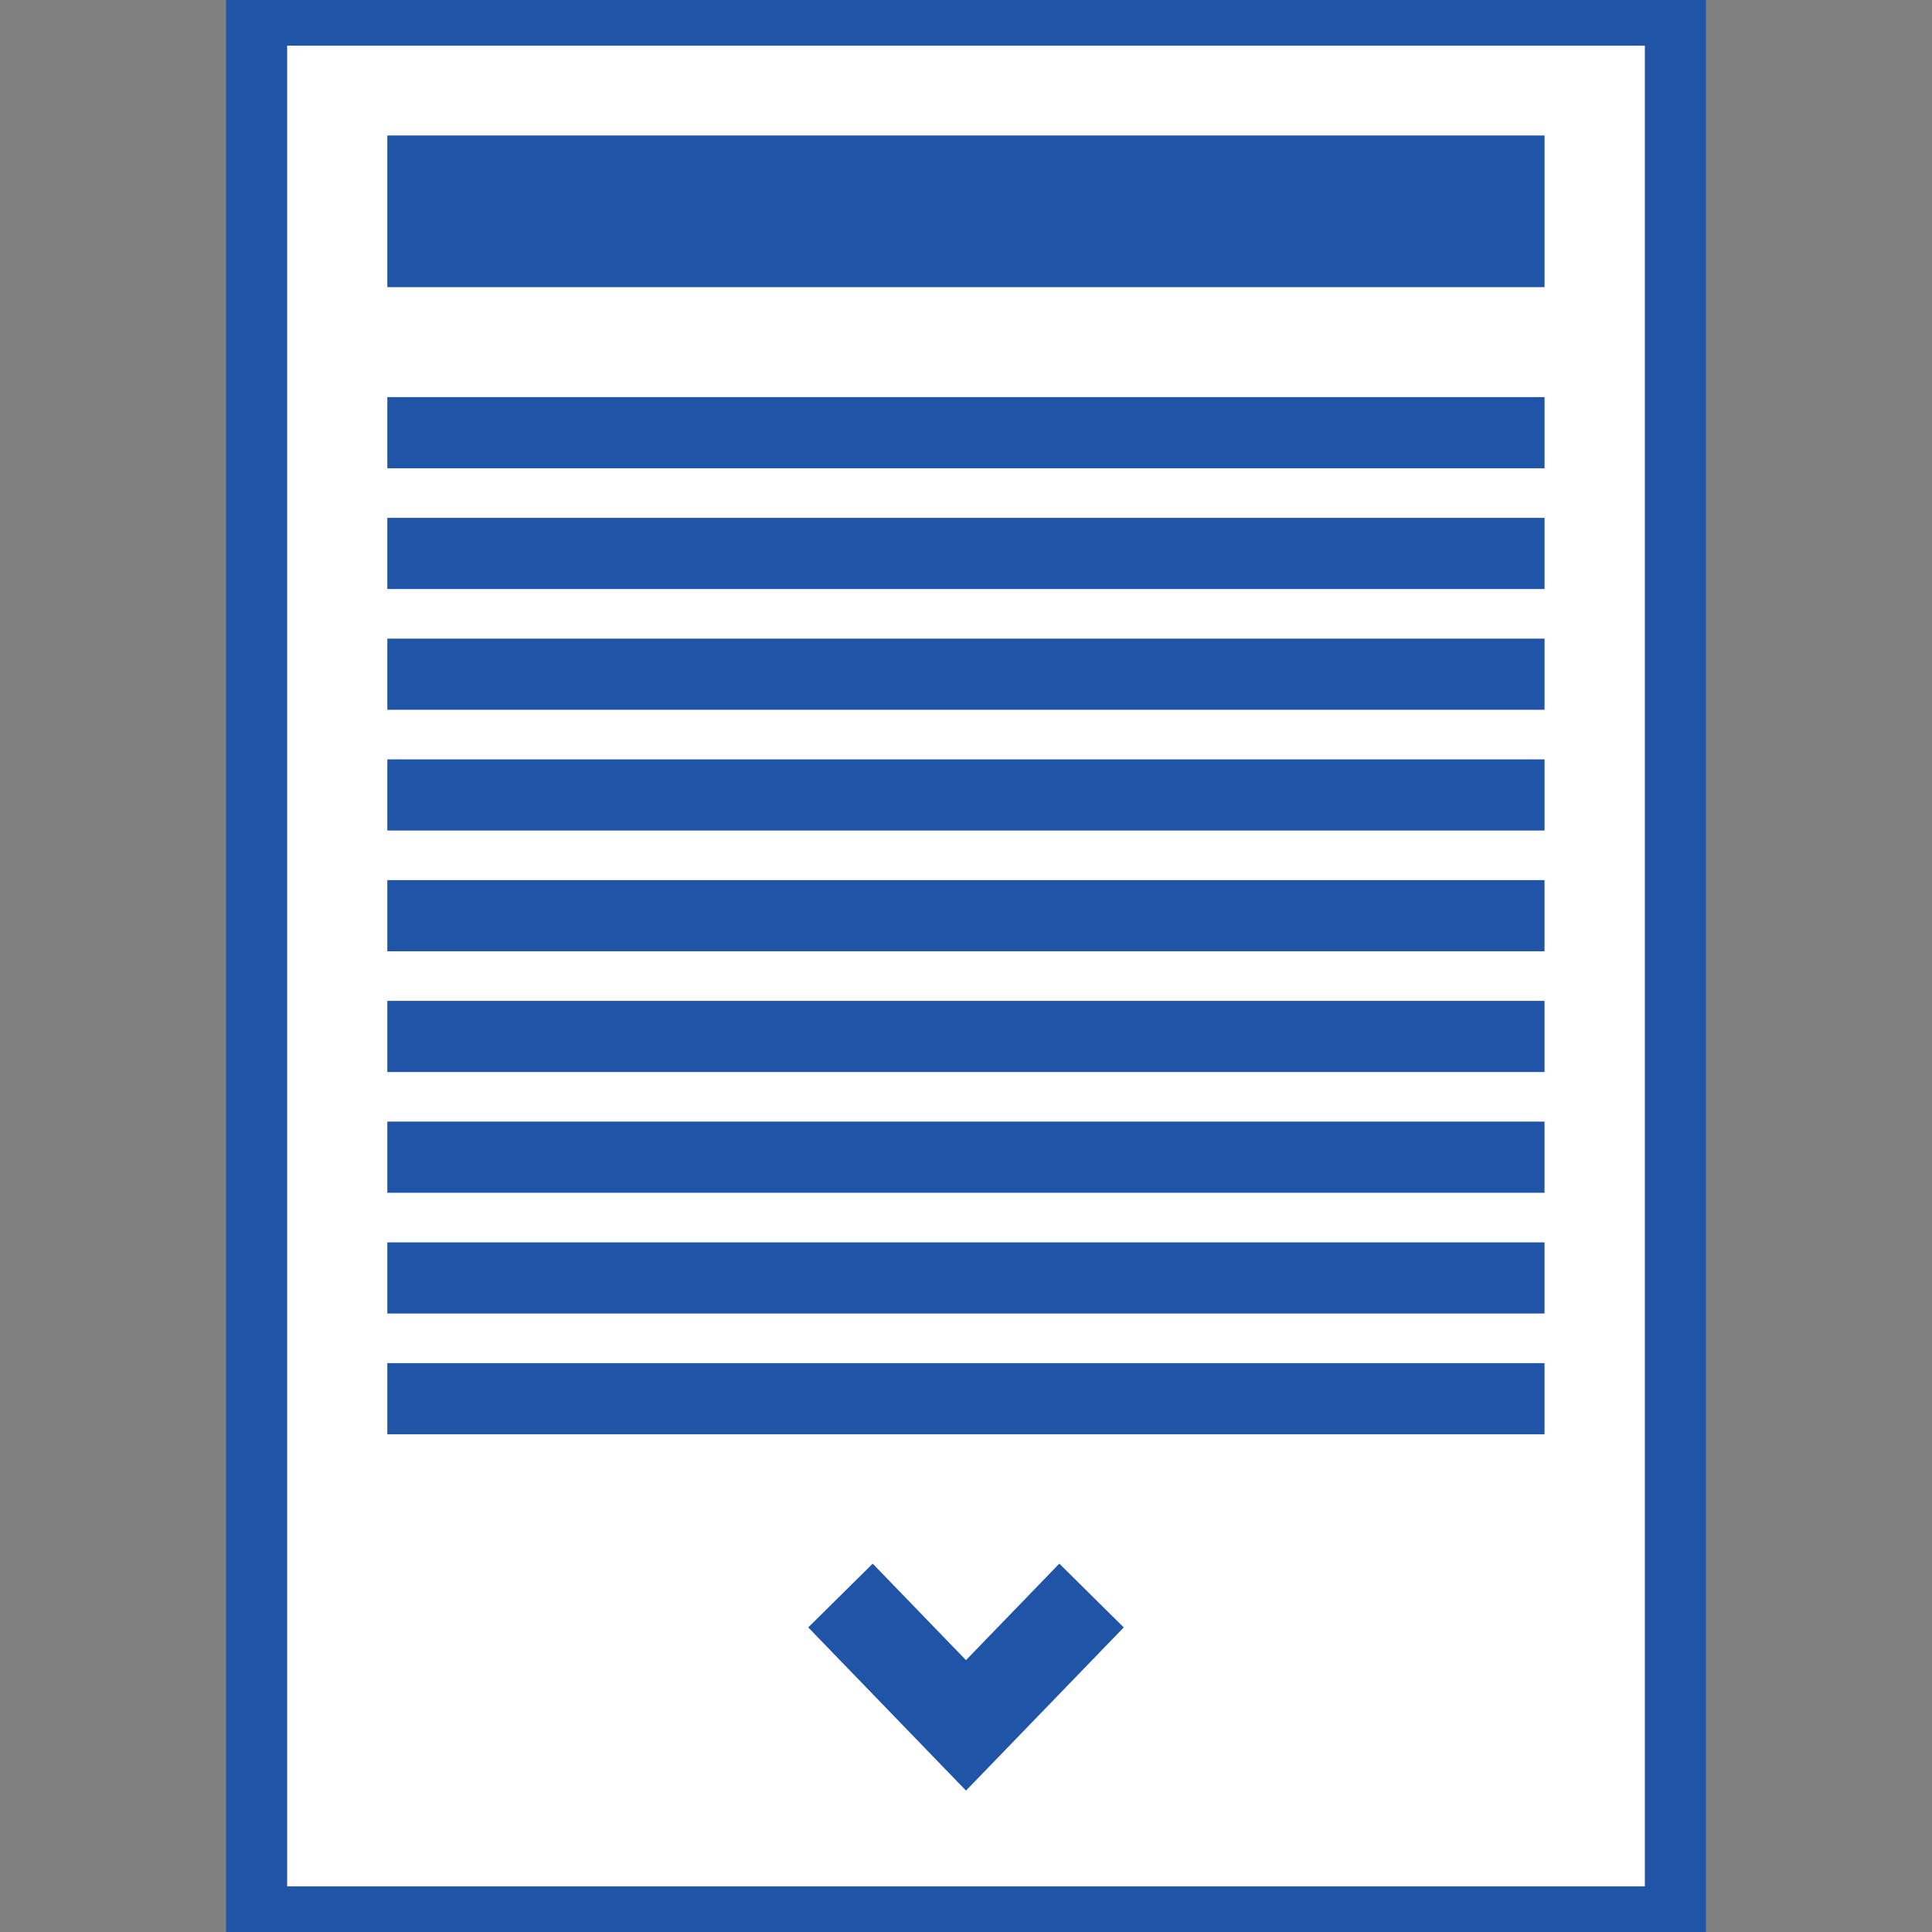 <!DOCTYPE svg PUBLIC "-//W3C//DTD SVG 1.1//EN" "http://www.w3.org/Graphics/SVG/1.1/DTD/svg11.dtd">
<!-- Uploaded to: SVG Repo, www.svgrepo.com, Transformed by: SVG Repo Mixer Tools -->
<svg version="1.1" id="Layer_1" xmlns="http://www.w3.org/2000/svg" xmlns:xlink="http://www.w3.org/1999/xlink" viewBox="0 0 512 512" xml:space="preserve" width="800px" height="800px" fill="#2054a7" stroke="#2054a7" stroke-width="8.192">
<rect x="0" y="0" width="512" height="512" fill="#808080" stroke="none"/>
<g id="SVGRepo_bgCarrier" stroke-width="0"/>
<g id="SVGRepo_tracerCarrier" stroke-linecap="round" stroke-linejoin="round"/>
<g id="SVGRepo_iconCarrier"> <rect x="68" y="4" style="fill:#FFFFFF;" width="376" height="504"/> <path style="fill:#2054a7;" d="M440,8v496H72V8H440 M448,0H64v512h384V0L448,0z"/> <g> <polygon style="fill:#2054a7;" points="292.048,431.344 256,468.632 219.952,431.344 231.208,420.208 256,445.848 280.792,420.208 "/> <rect x="106.744" y="109.336" style="fill:#2054a7;" width="298.48" height="10.664"/> <rect x="106.744" y="141.336" style="fill:#2054a7;" width="298.48" height="10.664"/> <rect x="106.744" y="173.336" style="fill:#2054a7;" width="298.48" height="10.664"/> <rect x="106.744" y="205.336" style="fill:#2054a7;" width="298.48" height="10.664"/> <rect x="106.736" y="237.336" style="fill:#2054a7;" width="298.48" height="10.664"/> <rect x="106.736" y="269.336" style="fill:#2054a7;" width="298.48" height="10.664"/> <rect x="106.736" y="301.336" style="fill:#2054a7;" width="298.48" height="10.664"/> <rect x="106.736" y="333.336" style="fill:#2054a7;" width="298.48" height="10.664"/> </g> <rect x="106.744" y="40" style="fill:#2054a7;" width="298.48" height="32"/> <rect x="106.736" y="365.336" style="fill:#2054a7;" width="298.48" height="10.664"/> </g>
</svg>